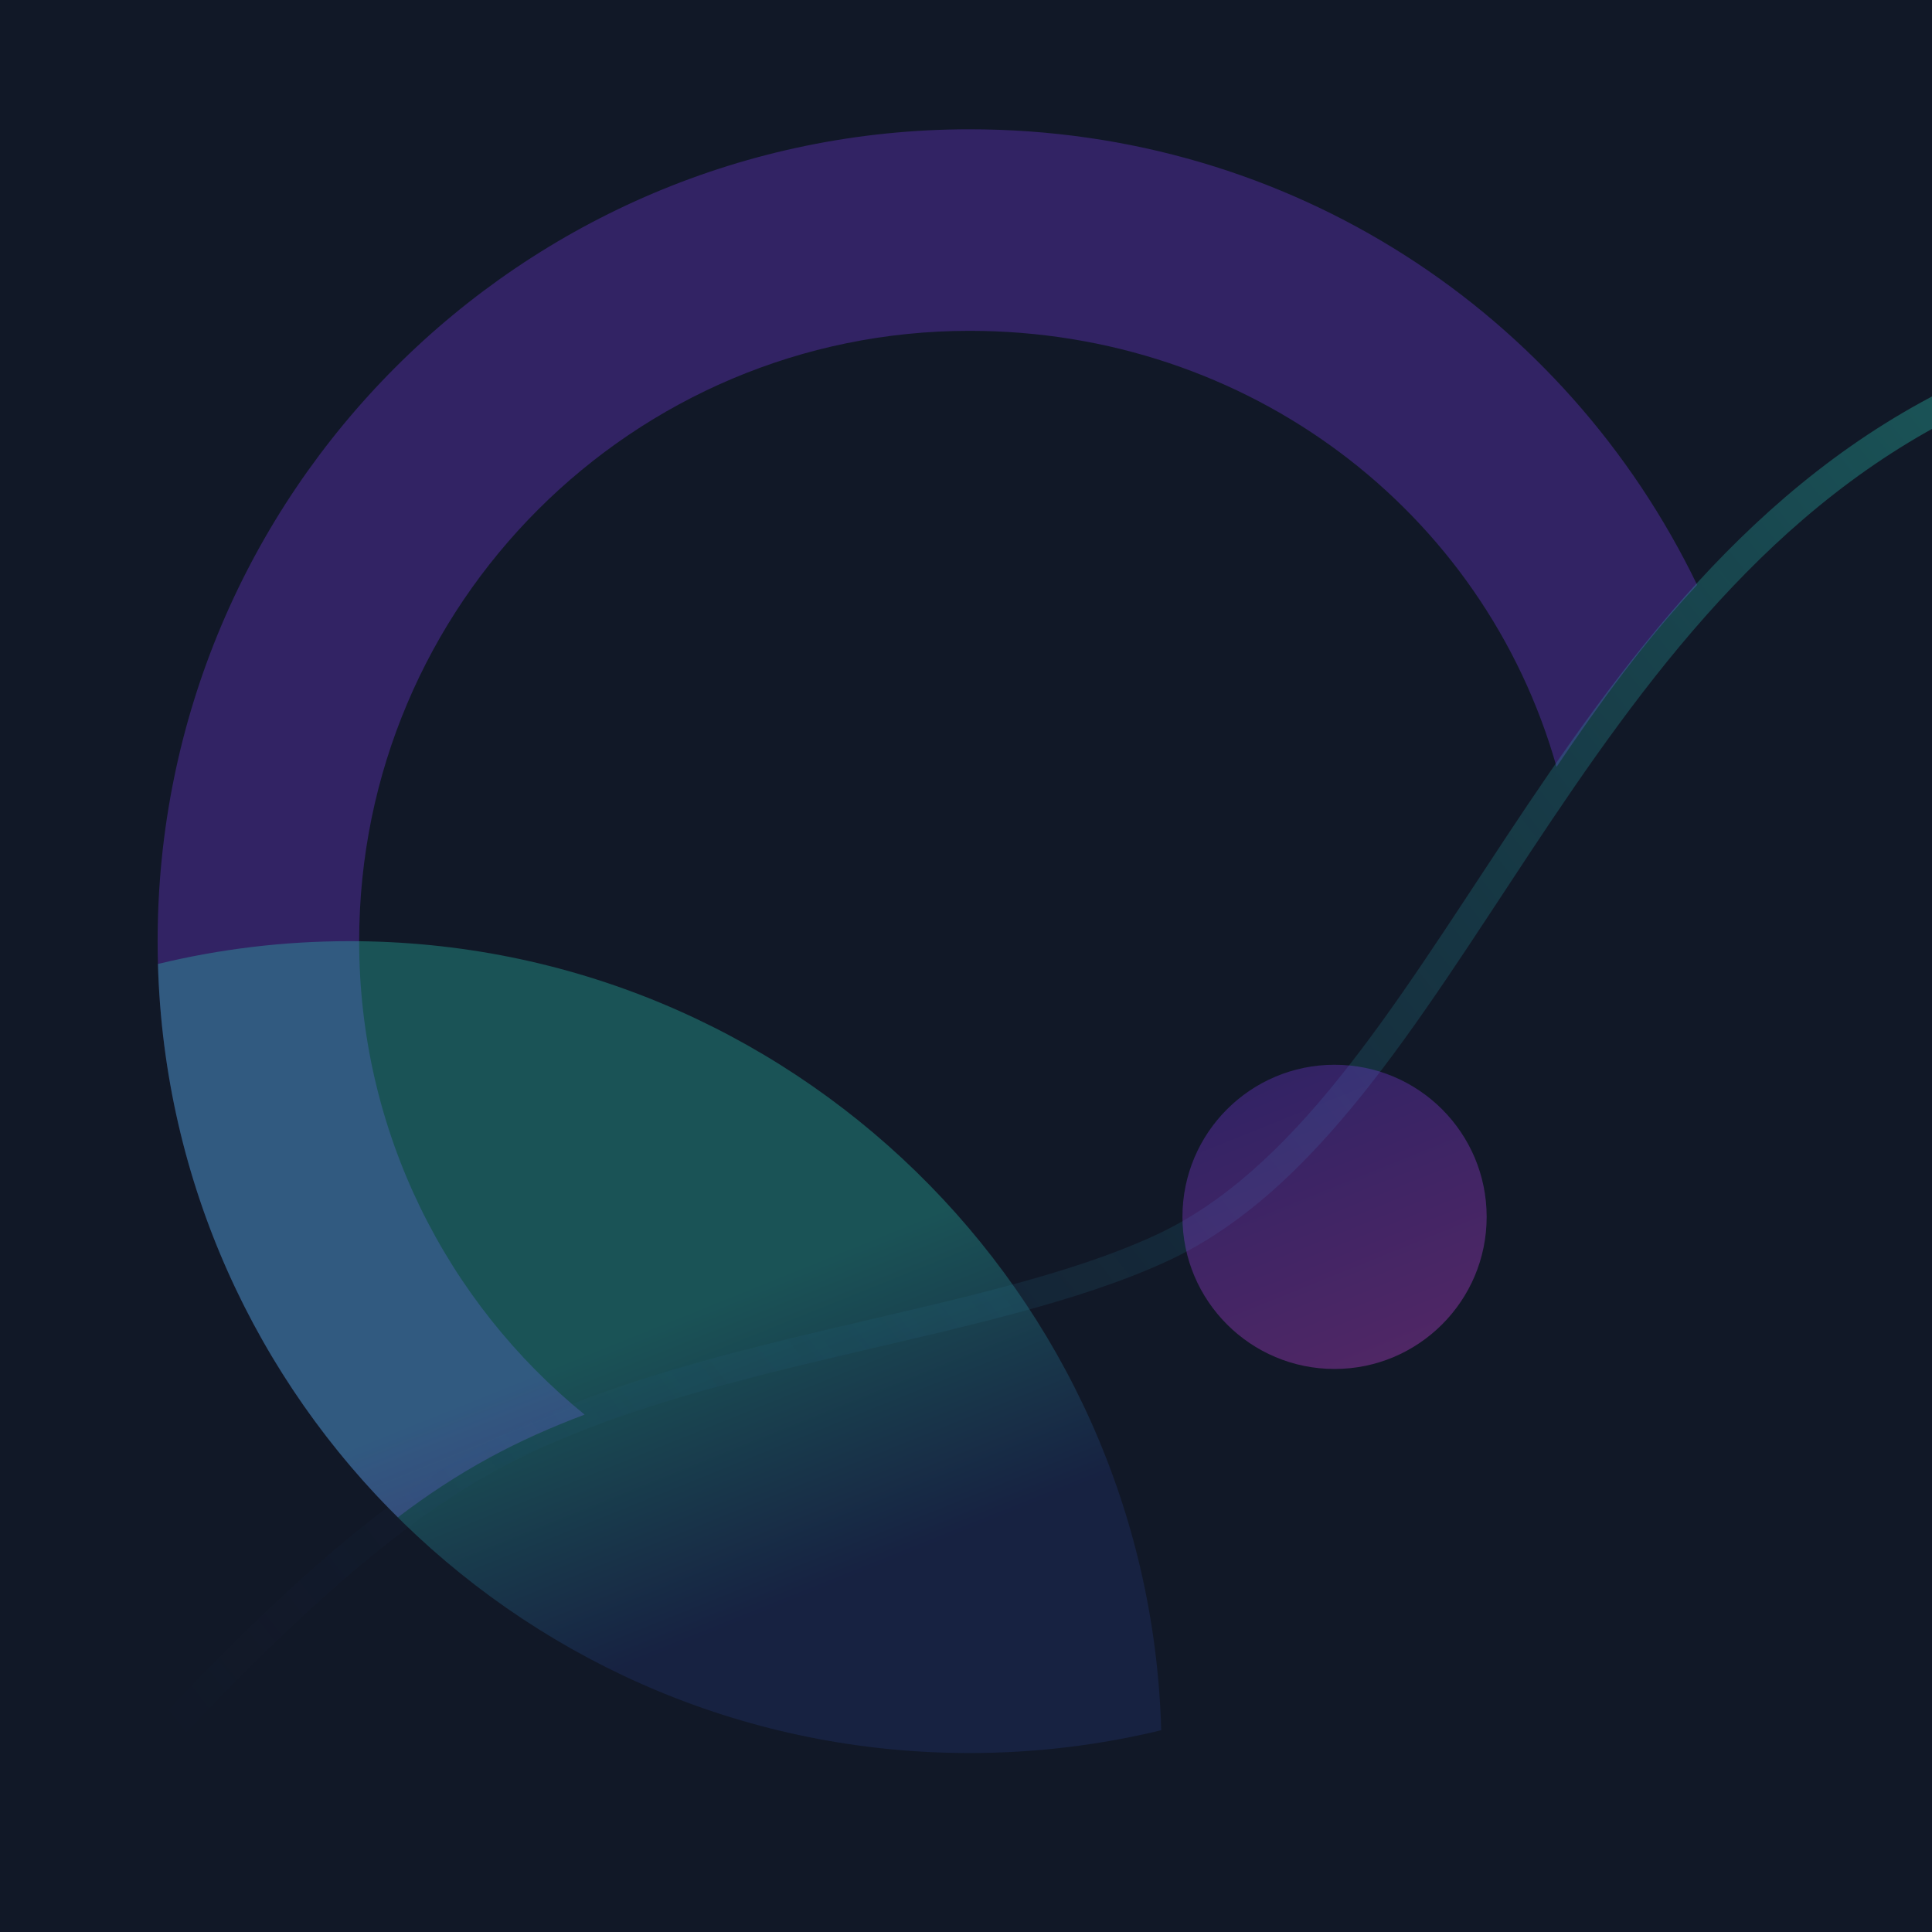 <?xml version="1.0" encoding="UTF-8" standalone="no"?>
<!DOCTYPE svg PUBLIC "-//W3C//DTD SVG 1.1//EN" "http://www.w3.org/Graphics/SVG/1.1/DTD/svg11.dtd">
<svg width="100%" height="100%" viewBox="0 0 2048 2048" version="1.1" xmlns="http://www.w3.org/2000/svg" xmlns:xlink="http://www.w3.org/1999/xlink" xml:space="preserve" xmlns:serif="http://www.serif.com/" style="fill-rule:evenodd;clip-rule:evenodd;">
    <g transform="matrix(4.031,0,0,4.031,-4.229,0)">
        <rect x="0" y="0" width="512" height="512" style="fill:rgb(17,24,39);"/>
    </g>
    <g transform="matrix(4.031,0,0,4.031,-4.229,0)">
        <path d="M105.676,399.023C66.666,360.347 42.5,306.723 42.5,247.5C42.5,129.666 138.166,34 256,34C340.628,34 412.822,82.346 447.353,153.817C433.126,169.06 421.78,184.763 410.379,201.665C391.327,134.353 329.382,87 256,87C167.418,87 95.5,158.918 95.5,247.5C95.5,297.717 118.613,342.579 154.793,372.007C146.063,375.286 137.72,379.008 129.912,383.25C121.27,387.945 113.242,393.246 105.676,399.023Z" style="fill:url(#_Linear1);"/>
    </g>
    <g transform="matrix(4.031,0,0,4.031,-4.229,0)">
        <path d="M42.583,253.498C58.744,249.579 75.631,247.5 93,247.5C208.831,247.5 303.241,339.941 306.417,455.002C290.256,458.921 273.369,461 256,461C140.169,461 45.759,368.559 42.583,253.498Z" style="fill:url(#_Linear2);"/>
    </g>
    <g transform="matrix(4.031,0,0,4.031,-4.229,0)">
        <path d="M-25,531C20.156,485.844 75.251,412.949 129.912,383.25C182.737,354.549 260.091,349.662 306.417,328.25C382.009,293.311 410.553,155.085 518,104L526,523L-25,531Z" style="fill:none;fill-rule:nonzero;stroke:url(#_Linear3);stroke-width:7.5px;"/>
    </g>
    <g transform="matrix(4.031,0,0,4.031,-4.229,0)">
        <circle cx="352" cy="320" r="40" style="fill:url(#_Linear4);"/>
    </g>
    <defs>
        <linearGradient id="_Linear1" x1="0" y1="0" x2="1" y2="0" gradientUnits="userSpaceOnUse" gradientTransform="matrix(-29.911,-74.206,74.206,-29.911,366.53,357.275)"><stop offset="0" style="stop-color:rgb(217,70,239);stop-opacity:0.31"/><stop offset="1" style="stop-color:rgb(124,58,237);stop-opacity:0.31"/></linearGradient>
        <linearGradient id="_Linear2" x1="0" y1="0" x2="1" y2="0" gradientUnits="userSpaceOnUse" gradientTransform="matrix(-29.911,-74.206,74.206,-29.911,366.53,357.275)"><stop offset="0" style="stop-color:rgb(35,54,124);stop-opacity:0.31"/><stop offset="1" style="stop-color:rgb(45,212,191);stop-opacity:0.31"/></linearGradient>
        <linearGradient id="_Linear3" x1="0" y1="0" x2="1" y2="0" gradientUnits="userSpaceOnUse" gradientTransform="matrix(469.417,-354,257.895,341.978,42.583,461)"><stop offset="0" style="stop-color:rgb(35,54,124);stop-opacity:0"/><stop offset="1" style="stop-color:rgb(45,212,191);stop-opacity:0.31"/></linearGradient>
        <linearGradient id="_Linear4" x1="0" y1="0" x2="1" y2="0" gradientUnits="userSpaceOnUse" gradientTransform="matrix(-29.911,-74.206,74.206,-29.911,366.53,357.275)"><stop offset="0" style="stop-color:rgb(217,70,239);stop-opacity:0.31"/><stop offset="1" style="stop-color:rgb(124,58,237);stop-opacity:0.31"/></linearGradient>
    </defs>
</svg>
